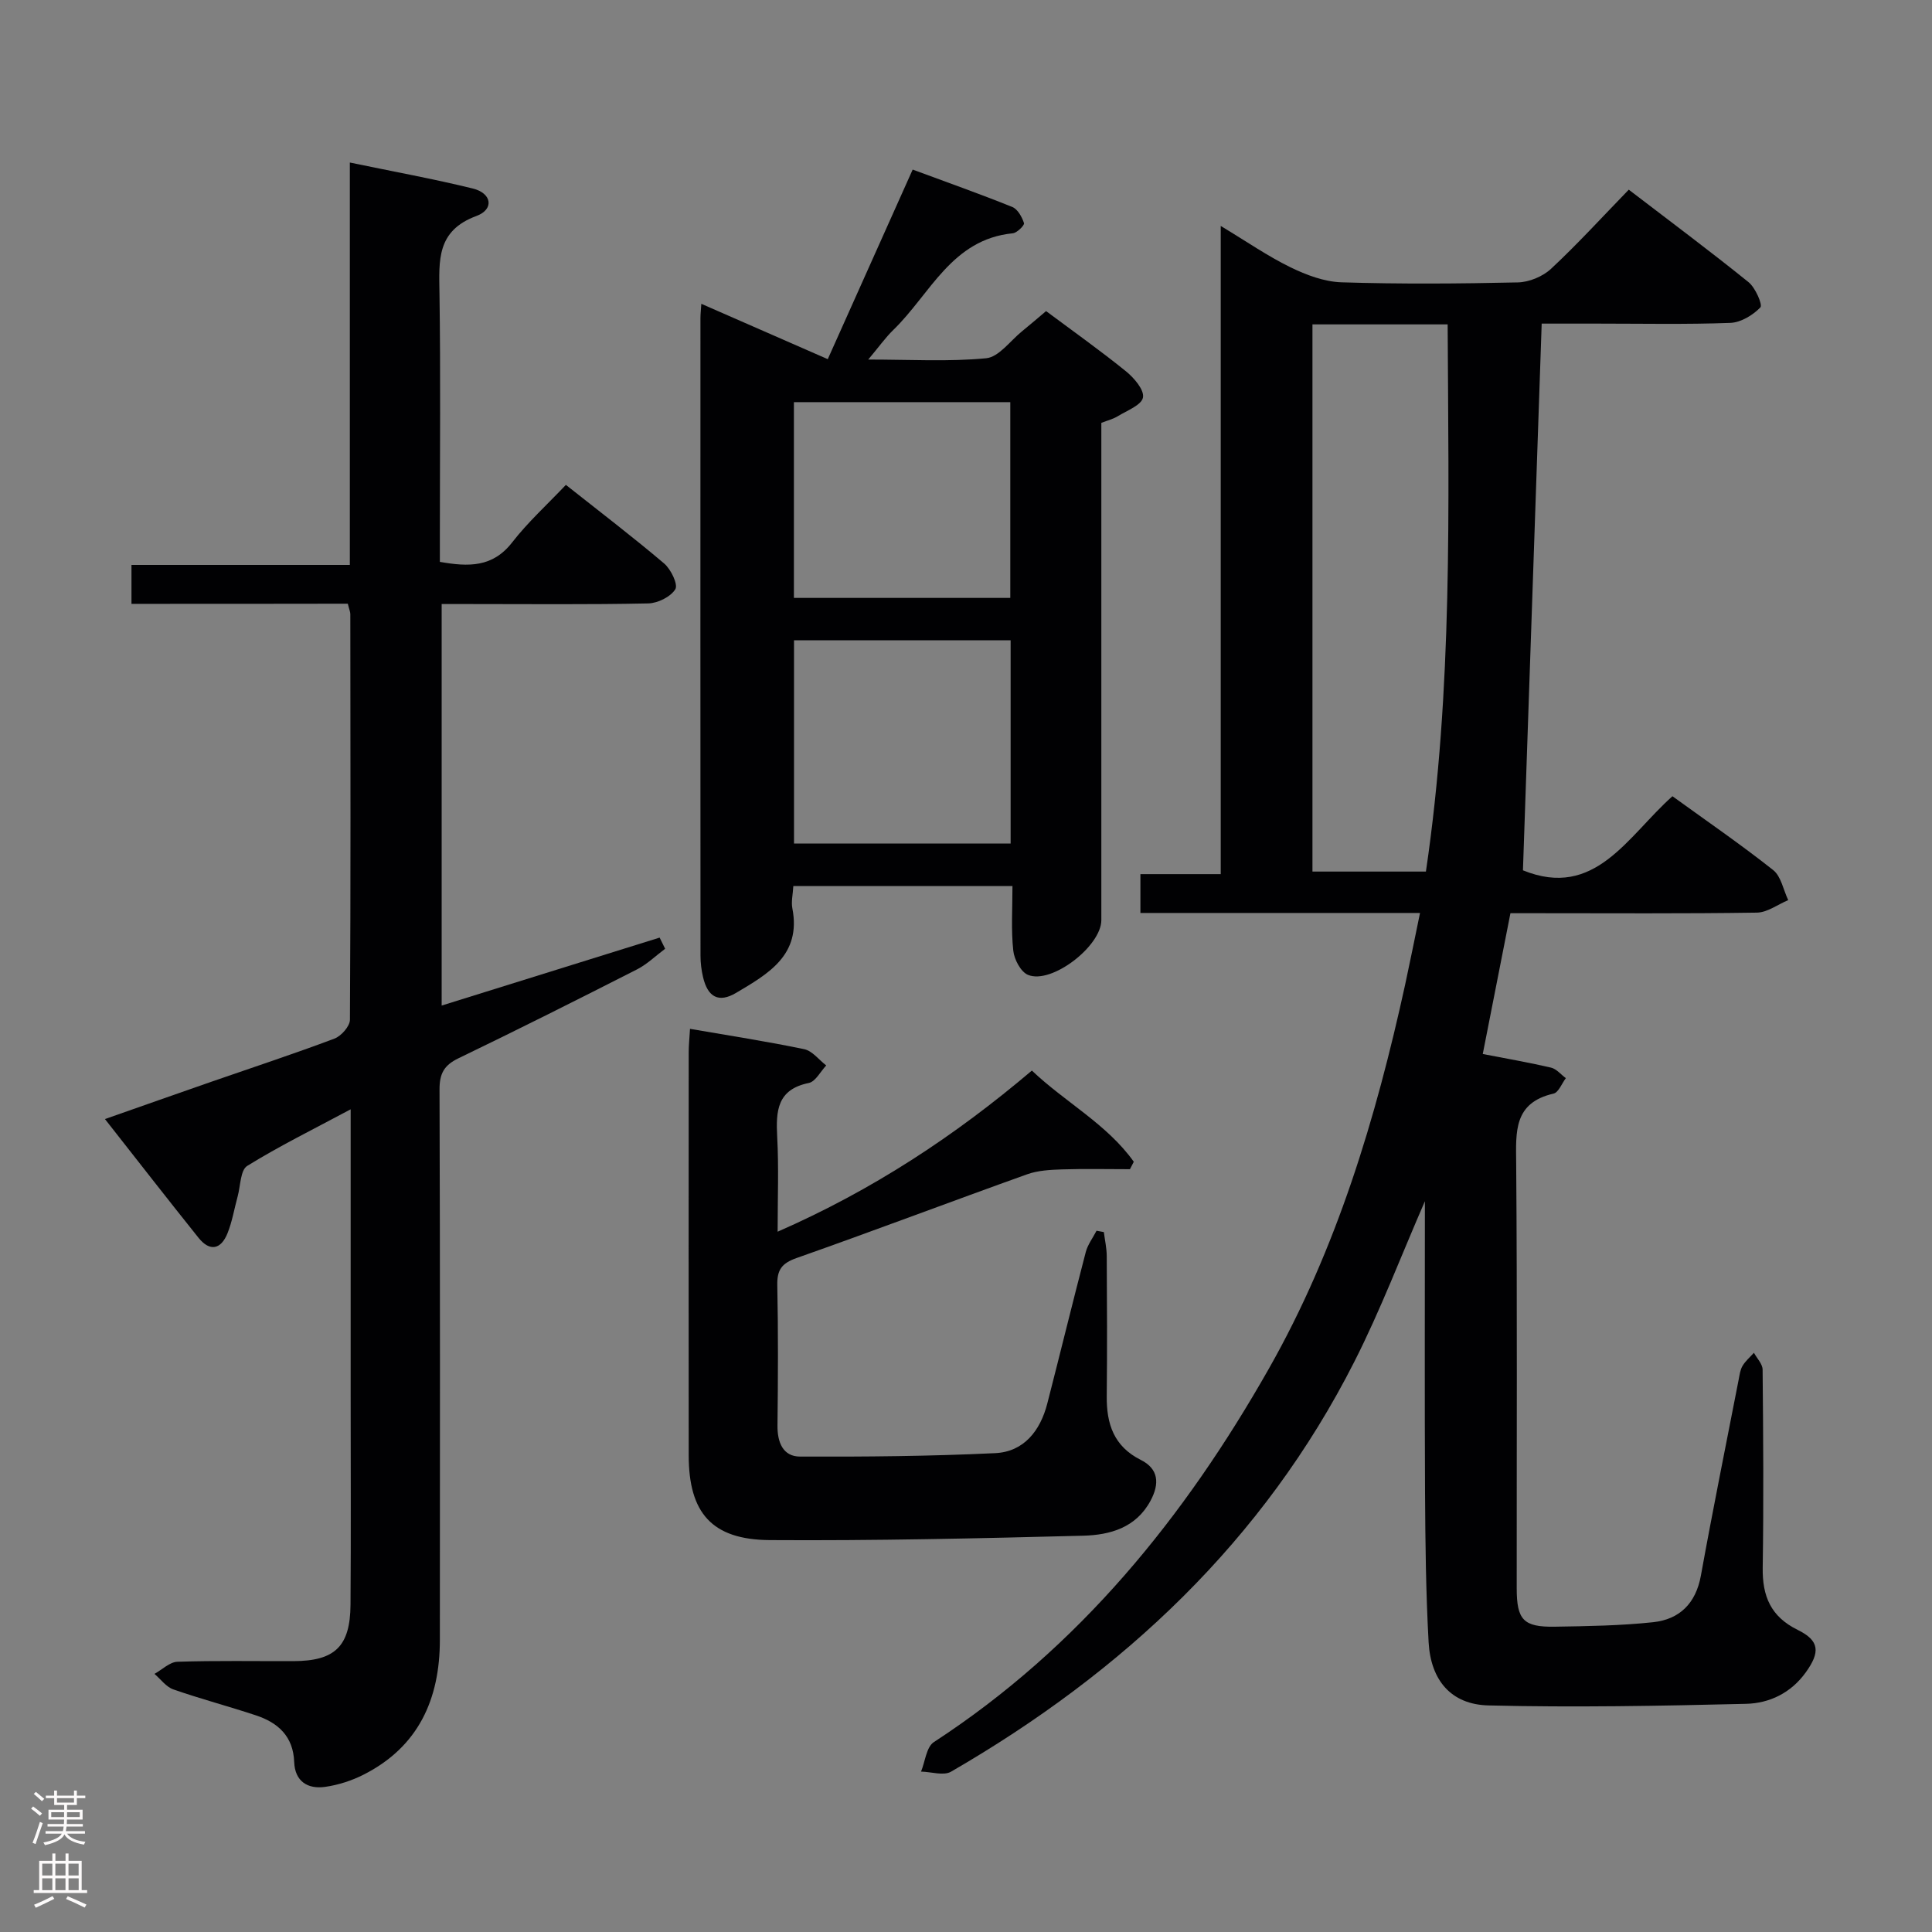<svg enable-background="new 0 0 400 400" viewBox="0 0 400 400" xmlns="http://www.w3.org/2000/svg"><rect x="0" y="0" width="400" height="400" fill="#808080" stroke="none"/><g fill="#010103"><path d="m294 189.02c-19.73 0-38.67 0-57.89 0 0-2.8 0-5.2 0-8.04h16.63c0-44.75 0-89.08 0-134.2 5.35 3.22 9.71 6.25 14.42 8.55 3.28 1.6 7.02 3.01 10.6 3.12 12.15.38 24.32.29 36.48.02 2.35-.05 5.18-1.22 6.9-2.83 5.47-5.1 10.52-10.64 16.08-16.37 8.59 6.58 16.82 12.71 24.8 19.15 1.42 1.15 2.95 4.7 2.45 5.22-1.56 1.62-4.05 3.13-6.23 3.21-9.14.34-18.31.15-27.48.15-3.97 0-7.95 0-11.57 0-1.3 38.01-2.6 75.64-3.88 113.19 14.94 6.07 21.63-7.03 30.95-15.34 7.03 5.09 14.13 9.96 20.86 15.29 1.64 1.3 2.1 4.1 3.11 6.22-2.16.9-4.32 2.56-6.49 2.59-15.16.23-30.32.12-45.48.12-1.81 0-3.62 0-5.54 0-1.95 9.91-3.82 19.44-5.73 29.15 4.83.94 9.51 1.74 14.13 2.82 1.13.26 2.05 1.43 3.07 2.18-.84 1.11-1.51 2.96-2.55 3.2-8.29 1.9-7.79 7.91-7.73 14.45.23 29.32.09 58.65.11 87.97 0 6.53 1.38 8.05 7.86 7.95 6.8-.11 13.64-.21 20.39-.93 5.46-.59 8.83-3.88 9.88-9.64 2.45-13.55 5.19-27.05 7.82-40.57.19-.97.31-2.03.8-2.85.6-1.02 1.56-1.82 2.36-2.72.63 1.16 1.79 2.32 1.8 3.49.13 13.66.23 27.33.02 40.99-.09 5.92 1.66 10.15 7.26 12.9 4.54 2.23 4.65 4.62 1.66 8.78-3.07 4.28-7.54 6.41-12.38 6.52-17.77.43-35.57.77-53.33.33-7.72-.19-11.94-5.2-12.38-13.08-.57-10.29-.68-20.62-.74-30.93-.1-20.12-.03-40.24-.03-60.38-4.88 11.18-9.16 22.49-14.6 33.21-18.81 37.09-47.89 64.29-83.51 84.9-1.55.89-4.11.02-6.21-.02.86-2.08 1.1-5.1 2.66-6.11 30.07-19.58 51.9-46.54 69.36-77.32 14.06-24.79 22.14-51.81 28.21-79.5 1.01-4.68 1.95-9.38 3.08-14.84zm-22.27-121.86v113.29h23.49c5.58-37.8 4.69-75.47 4.5-113.29-9.57 0-18.54 0-27.99 0z"/><path d="m27.22 125.02c0-3.05 0-5.34 0-8.06h45.21c0-27.79 0-55.17 0-83.31 9.04 1.88 17.31 3.38 25.46 5.38 3.95.97 4.47 4.31.74 5.69-8.27 3.05-7.74 9.21-7.64 16 .24 16.66.08 33.32.08 49.98v5.63c5.92 1.04 10.93 1.18 14.98-4.05 3.25-4.18 7.23-7.8 11.11-11.89 7.17 5.68 13.91 10.81 20.35 16.28 1.4 1.19 2.91 4.34 2.31 5.32-.97 1.58-3.64 2.9-5.62 2.94-12.32.26-24.65.13-36.98.13-1.81 0-3.62 0-5.78 0v83.13c15.11-4.71 30.12-9.39 45.13-14.07.38.77.76 1.54 1.14 2.31-1.94 1.45-3.72 3.2-5.84 4.28-12.26 6.24-24.56 12.42-36.96 18.4-2.98 1.44-3.92 3.17-3.91 6.47.13 37.99.09 75.97.07 113.96-.01 12.24-4.41 22.1-15.77 27.87-2.46 1.25-5.24 2.15-7.97 2.54-3.63.52-6.27-1.14-6.42-5.13-.19-5.34-3.34-8.16-7.94-9.68-5.67-1.88-11.45-3.4-17.09-5.37-1.49-.52-2.61-2.11-3.9-3.21 1.59-.88 3.15-2.46 4.76-2.51 7.99-.26 15.99-.11 23.99-.13 8.61-.02 11.78-3.03 11.84-11.7.11-14.66.03-29.32.03-43.98 0-17.33 0-34.65 0-51.98 0-1.8 0-3.61 0-6.59-7.71 4.13-14.77 7.6-21.42 11.72-1.42.88-1.38 4.15-1.98 6.33-.7 2.54-1.12 5.19-2.1 7.62-1.35 3.36-3.66 3.85-6 .93-6.34-7.91-12.56-15.92-19.37-24.58 7.63-2.68 14.88-5.24 22.13-7.76 8.47-2.94 17-5.74 25.39-8.9 1.4-.53 3.19-2.55 3.2-3.9.17-27.99.11-55.98.08-83.97 0-.48-.22-.95-.52-2.17-14.87.03-29.88.03-44.79.03z"/><path d="m209.62 183.45c-15.58 0-30.34 0-45.37 0-.09 1.71-.47 3.23-.2 4.62 1.89 9.7-5.08 13.59-11.64 17.49-3.64 2.16-5.89.85-6.85-3.25-.34-1.44-.53-2.95-.53-4.43-.03-43.99-.02-87.99-.01-131.98 0-.81.09-1.61.18-3 8.75 3.83 17.2 7.53 26.18 11.46 5.85-13.07 11.59-25.87 17.58-39.25 7.07 2.62 13.9 5.03 20.62 7.74 1.12.45 2.01 2.07 2.43 3.35.14.42-1.44 2.01-2.32 2.1-12.66 1.24-17.09 12.59-24.71 19.98-1.65 1.6-3 3.52-5.22 6.16 8.73 0 16.64.48 24.42-.27 2.63-.25 4.98-3.61 7.43-5.59 1.65-1.33 3.25-2.73 4.97-4.17 5.73 4.27 11.29 8.21 16.57 12.49 1.66 1.35 3.79 3.84 3.49 5.4-.29 1.57-3.29 2.69-5.19 3.86-.96.59-2.11.87-3.43 1.39v23.46 79.49c0 5.39-10.31 13.35-15.18 11.34-1.5-.62-2.86-3.2-3.05-5.01-.47-4.27-.17-8.6-.17-13.38zm-.38-50.88c-15.24 0-30.11 0-44.85 0v42.07h44.85c0-14.2 0-28.1 0-42.07zm-.07-8.78c0-13.79 0-27.16 0-40.53-15.19 0-29.96 0-44.8 0v40.53z"/><path d="m161 255.01c19.68-8.62 36.67-19.82 52.64-33.36 6.92 6.58 15.55 11.09 21.1 18.88-.27.51-.53 1.03-.8 1.54-4.68 0-9.36-.11-14.04.04-2.43.08-4.99.21-7.23 1.01-15.95 5.71-31.79 11.72-47.77 17.35-3.09 1.09-4.04 2.48-3.97 5.65.2 9.66.15 19.33.04 29-.04 3.49 1.12 6.44 4.68 6.45 13.46.05 26.94-.07 40.38-.71 5.96-.28 9.35-4.64 10.8-10.27 2.69-10.45 5.24-20.94 7.97-31.38.41-1.55 1.47-2.93 2.23-4.4.5.09 1.01.19 1.51.28.21 1.66.59 3.32.6 4.97.06 9.67.1 19.33 0 29-.06 5.76 1.47 10.4 7.05 13.2 3.72 1.86 3.9 4.94 2.02 8.44-3.01 5.62-8.41 7.1-13.92 7.25-21.63.56-43.28 1.05-64.92.91-12-.08-16.77-5.64-16.78-17.52-.03-27.83-.01-55.66 0-83.49 0-1.47.16-2.93.27-4.84 8.1 1.4 15.91 2.6 23.64 4.21 1.68.35 3.05 2.21 4.56 3.37-1.19 1.26-2.22 3.34-3.61 3.63-6.57 1.34-6.82 5.79-6.54 11.14.34 6.29.09 12.63.09 19.65z"/></g><path d="m6.44 374.46.42-.45c.65.47 1.27.95 1.85 1.44l-.45.49c-.65-.56-1.25-1.06-1.82-1.48m.93 7.33-.63-.26c.55-1.36 1.05-2.8 1.52-4.33.19.1.38.19.59.27-.46 1.29-.95 2.73-1.48 4.32m-.38-10.38.44-.42c.43.34 1.01.82 1.74 1.44l-.49.49c-.53-.51-1.09-1.01-1.69-1.51m2.5.35h1.72v-1.04h.59v1.04h3.52v-1.04h.59v1.04h1.75v.53h-1.75v1.42h-2.03v.97h3.22v2.03h-3.24c0 .35-.01.66-.03.93h3.32v.53h-3.37c-.03.27-.08.58-.15.94h3.96v.53h-3.71c.67.92 1.93 1.48 3.79 1.68-.13.24-.23.44-.29.59-2.13-.38-3.48-1.08-4.04-2.12-.43.97-1.77 1.72-4.03 2.23-.09-.19-.2-.37-.33-.55 2.1-.42 3.37-1.03 3.81-1.83h-3.36v-.53h3.58c.08-.29.13-.61.16-.94h-3.33v-.53h3.39c.02-.27.04-.58.04-.93h-3.23v-2.03h3.25v-.97h-2.07v-1.42h-1.73zm1.12 3.44v1h2.65c.01-.3.02-.44.01-.4v-.25-.35zm1.19-2h3.52v-.91h-3.52zm4.71 2h-2.63v.59c0 .16-.01.28-.01.4h2.64z" fill="#fcfafa"/><path d="m13.56 383.74h.63v1.52h2.72v6.07h1.13v.6h-11.06v-.6h1.13v-6.07h2.73v-1.52h.63v1.52h2.1v-1.52zm-2.69 8.83.38.56c-1.24.63-2.53 1.25-3.85 1.85-.1-.21-.21-.42-.34-.63 1.36-.55 2.63-1.15 3.81-1.78m-2.13-4.27h2.1v-2.45h-2.1zm0 3.04h2.1v-2.46h-2.1zm2.72-3.04h2.1v-2.45h-2.1zm0 3.04h2.1v-2.46h-2.1zm6.07 3.6c-1.41-.71-2.7-1.3-3.86-1.78l.35-.56c1.45.62 2.75 1.19 3.88 1.72zm-1.25-9.09h-2.1v2.45h2.1zm-2.09 5.49h2.1v-2.46h-2.1z" fill="#fcfafa"/></svg>